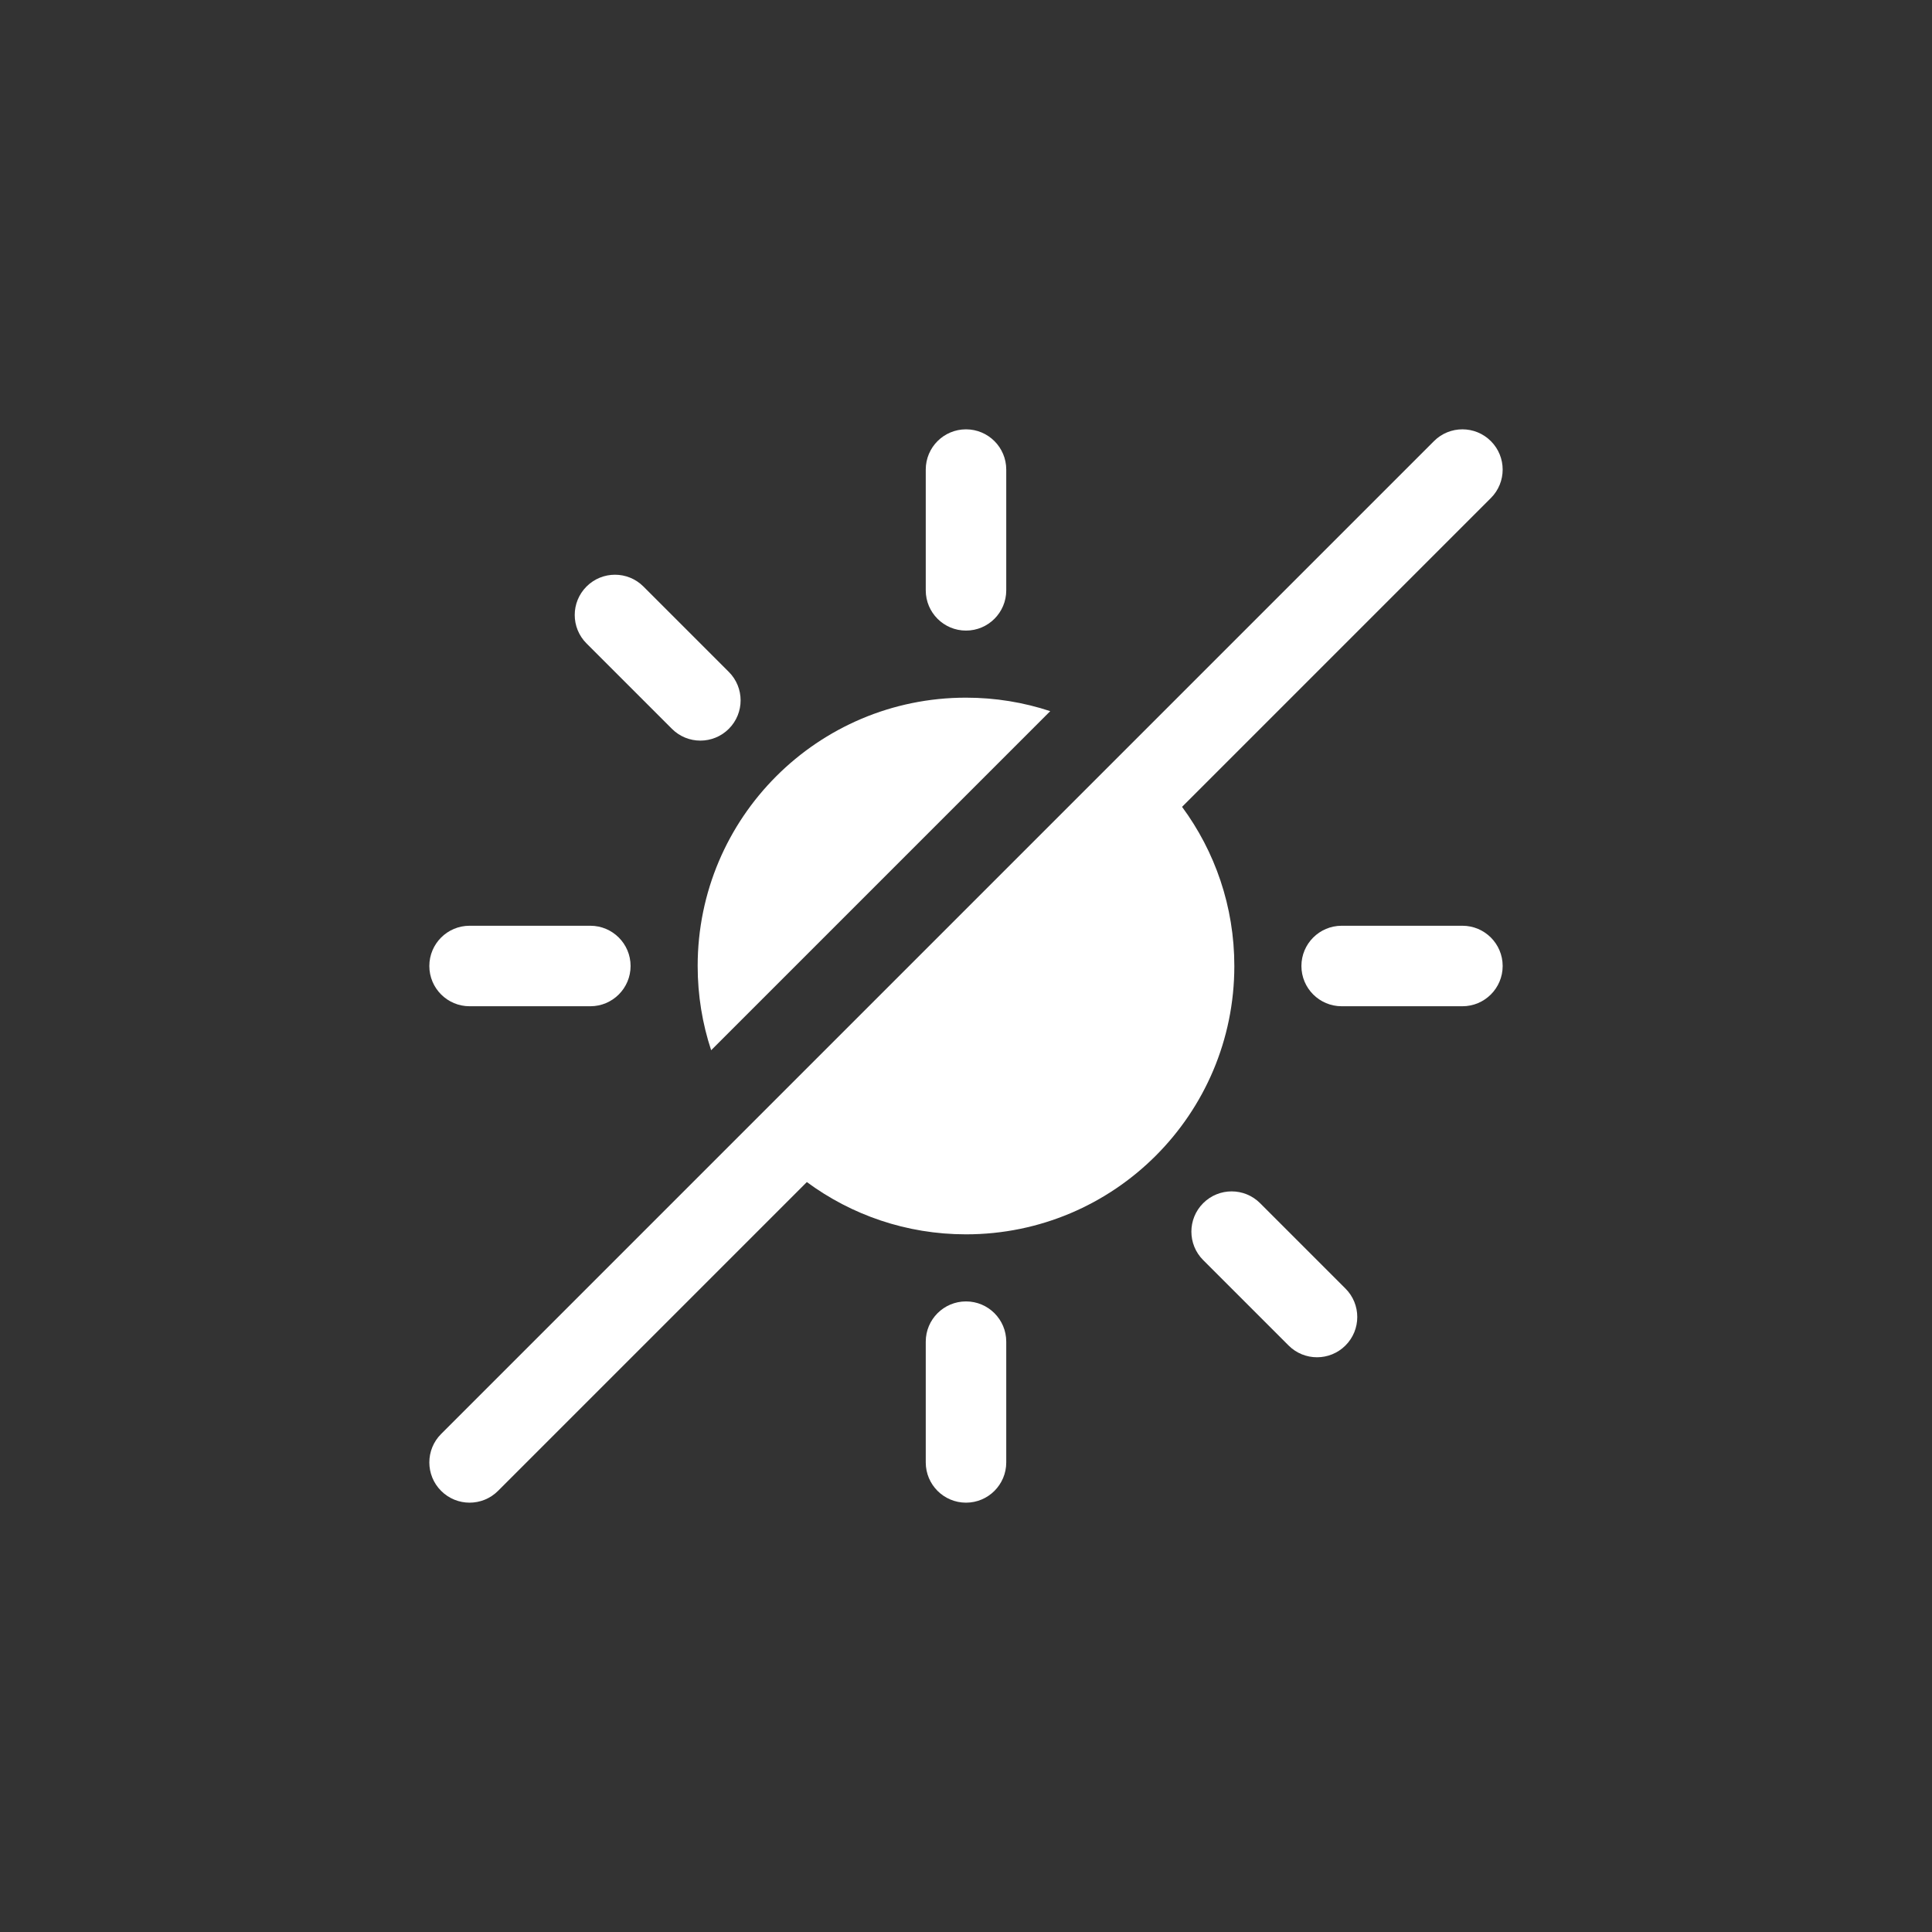 <svg width="144" height="144" viewBox="0 0 144 144" fill="none" xmlns="http://www.w3.org/2000/svg">
<rect x="0" y="0" width="144" height="144" fill="#333333" stroke="none"/>
<path d="M32.879 111.121C31.707 109.95 31.707 108.05 32.879 106.879L106.879 32.879C108.05 31.707 109.95 31.707 111.121 32.879C112.293 34.05 112.293 35.95 111.121 37.121L88.104 60.138C90.553 63.457 92 67.559 92 72C92 83.046 83.046 92 72 92C67.559 92 63.457 90.553 60.138 88.104L54.345 93.897C54.338 93.905 54.33 93.913 54.322 93.92L47.959 100.284C47.951 100.292 47.943 100.3 47.935 100.307L37.121 111.121C35.95 112.293 34.05 112.293 32.879 111.121Z" fill="white"/>
<path d="M72 32C73.657 32 75 33.343 75 35V44C75 45.657 73.657 47 72 47C70.343 47 69 45.657 69 44V35C69 33.343 70.343 32 72 32Z" fill="white"/>
<path d="M78.278 53.005L53.005 78.278C52.353 76.304 52 74.193 52 72C52 60.954 60.954 52 72 52C74.193 52 76.304 52.353 78.278 53.005Z" fill="white"/>
<path d="M100 75H109C110.657 75 112 73.657 112 72C112 70.343 110.657 69 109 69H100C98.343 69 97 70.343 97 72C97 73.657 98.343 75 100 75Z" fill="white"/>
<path d="M100.284 100.284C99.113 101.456 97.213 101.456 96.042 100.284L89.678 93.92C88.506 92.749 88.506 90.849 89.678 89.678C90.849 88.506 92.749 88.506 93.92 89.678L100.284 96.042C101.456 97.213 101.456 99.113 100.284 100.284Z" fill="white"/>
<path d="M69 109C69 110.657 70.343 112 72 112C73.657 112 75 110.657 75 109V100C75 98.343 73.657 97 72 97C70.343 97 69 98.343 69 100V109Z" fill="white"/>
<path d="M32 72C32 70.343 33.343 69 35 69H44C45.657 69 47 70.343 47 72C47 73.657 45.657 75 44 75H35C33.343 75 32 73.657 32 72Z" fill="white"/>
<path d="M47.958 43.716C46.787 42.544 44.887 42.544 43.716 43.716C42.544 44.887 42.544 46.787 43.716 47.958L50.08 54.322C51.251 55.494 53.151 55.494 54.322 54.322C55.494 53.151 55.494 51.251 54.322 50.08L47.958 43.716Z" fill="white"/>
</svg>
